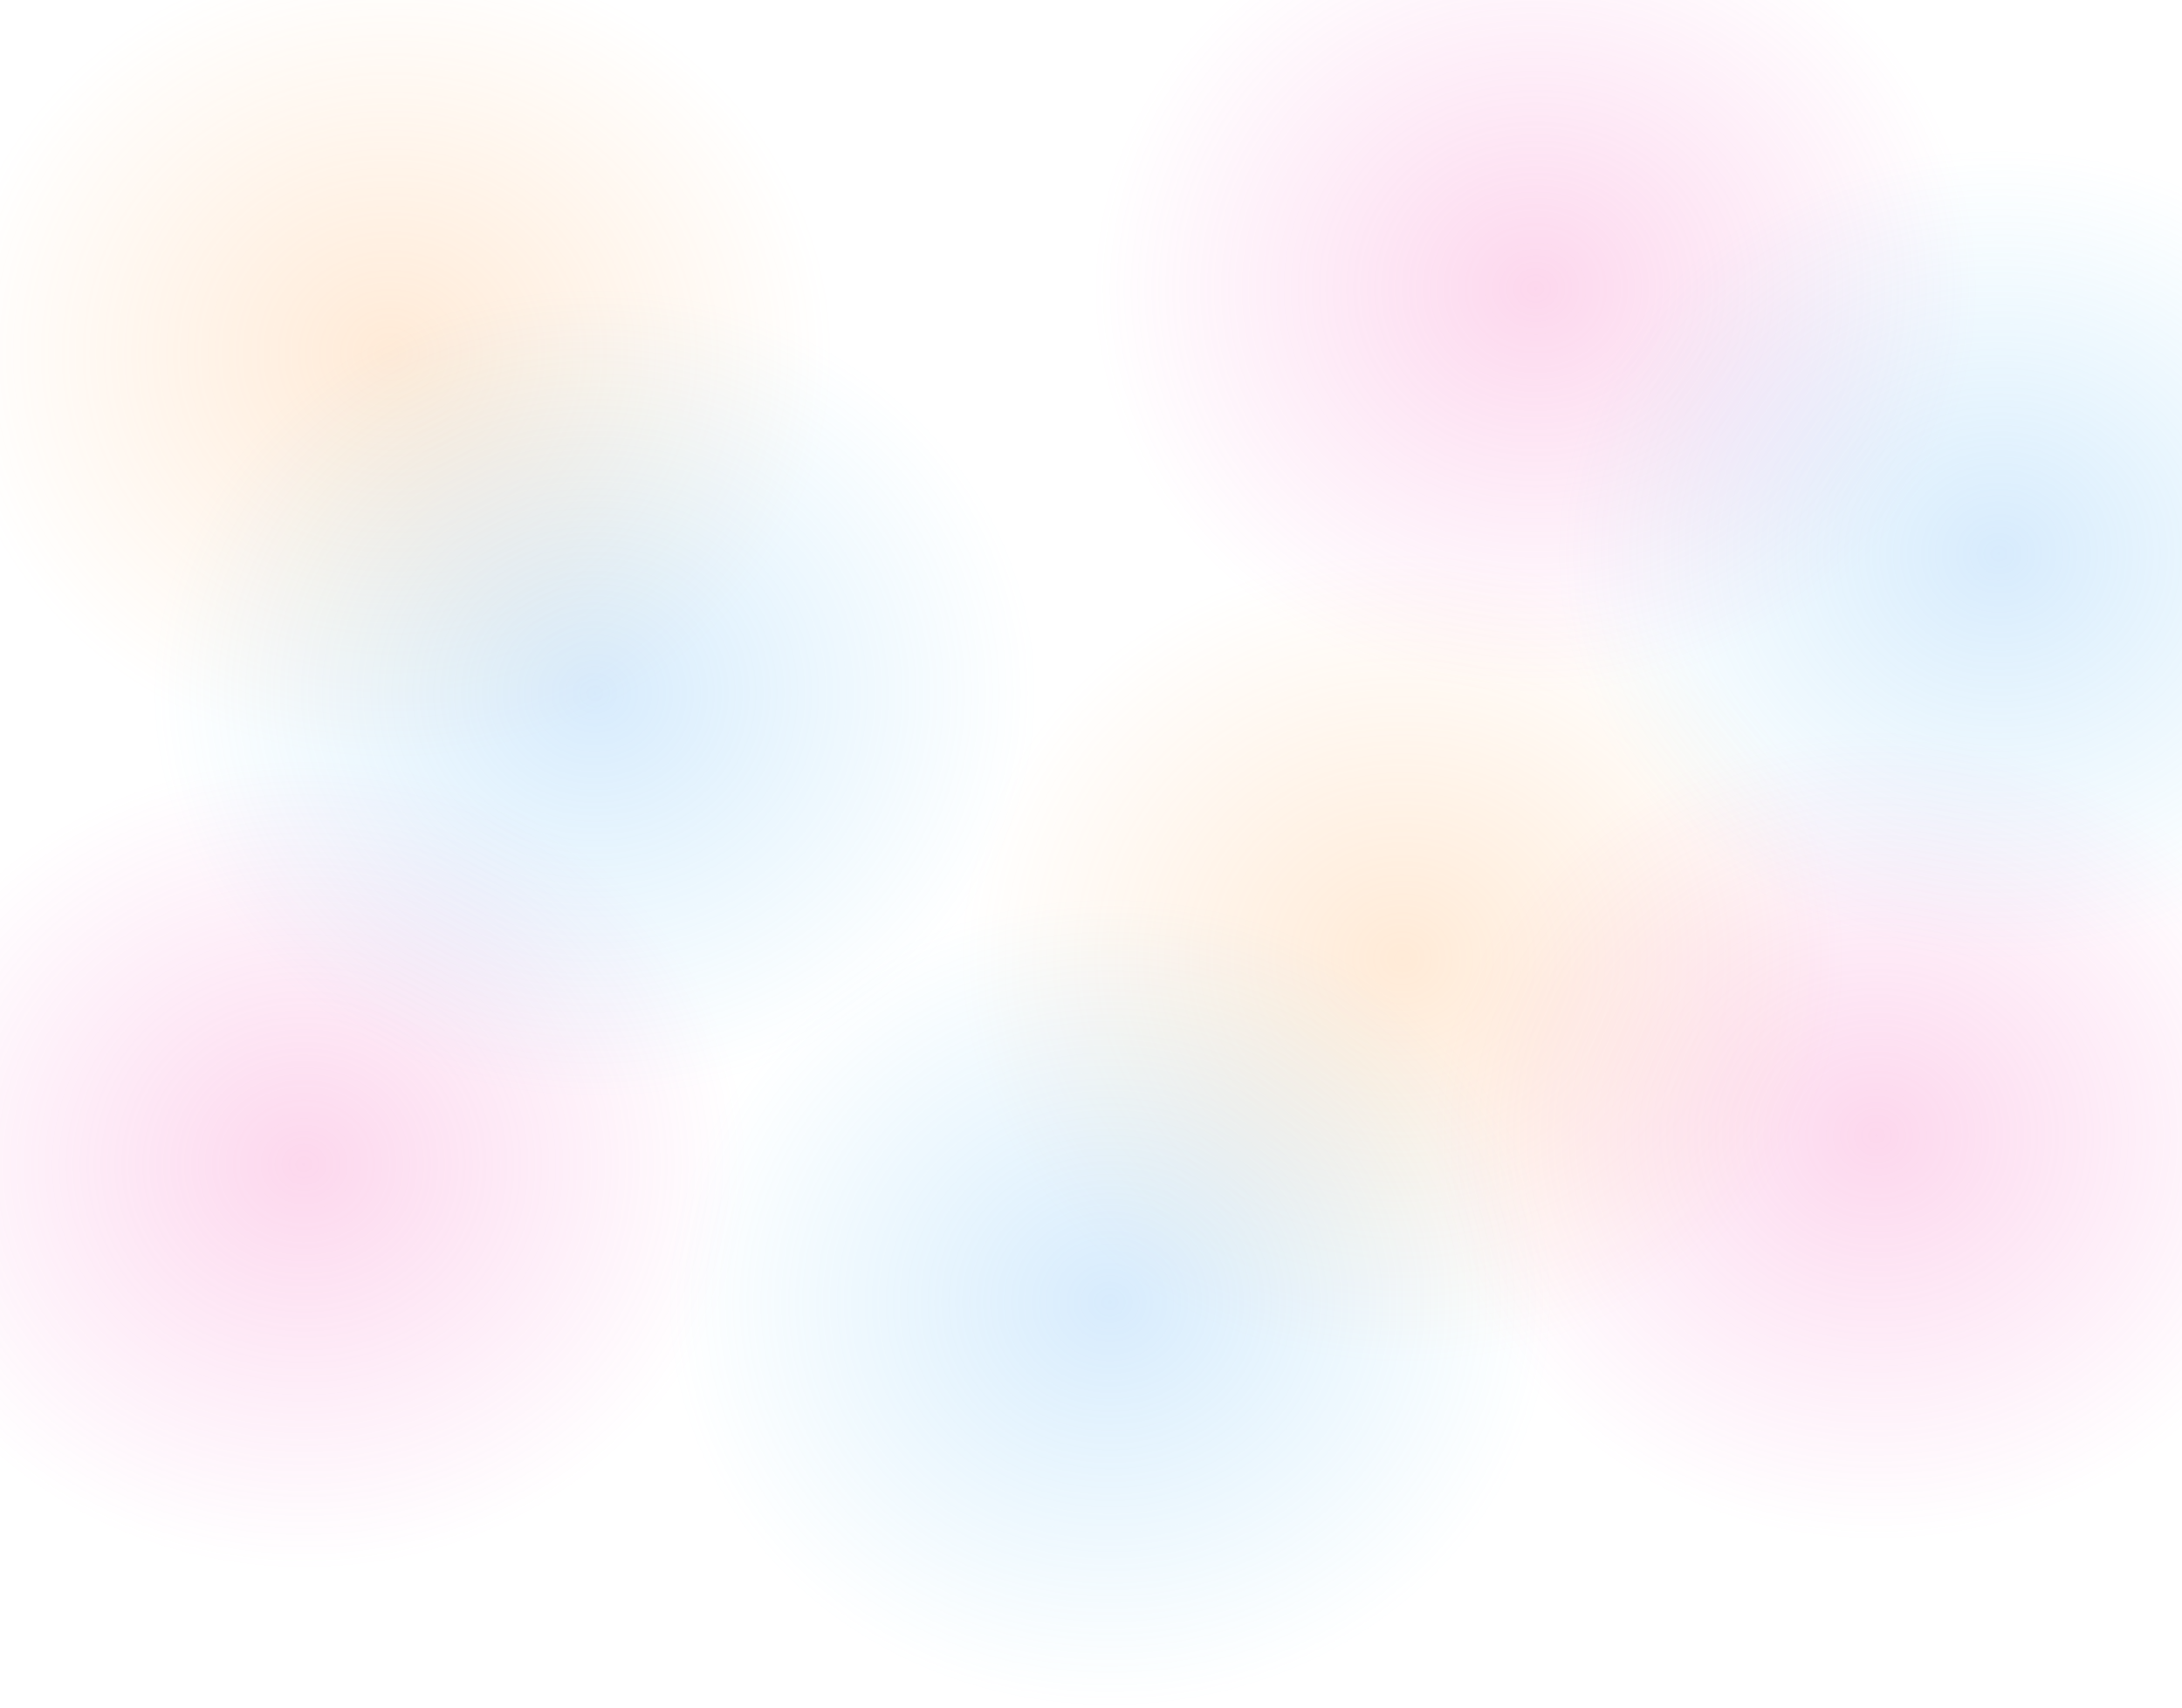 <svg width="1440" height="1127" viewBox="0 0 1440 1127" fill="none" xmlns="http://www.w3.org/2000/svg">
<ellipse cx="200.5" cy="768.5" rx="293.5" ry="267.5" fill="url(#paint0_radial_559_2052)" fill-opacity="0.5"/>
<ellipse cx="1013.5" cy="190.5" rx="293.5" ry="267.5" fill="url(#paint1_radial_559_2052)" fill-opacity="0.5"/>
<ellipse cx="1238.5" cy="749.5" rx="293.5" ry="267.5" fill="url(#paint2_radial_559_2052)" fill-opacity="0.5"/>
<ellipse cx="1319.5" cy="365.5" rx="293.5" ry="267.5" fill="url(#paint3_radial_559_2052)" fill-opacity="0.5"/>
<ellipse cx="925.5" cy="632.5" rx="293.5" ry="267.5" fill="url(#paint4_radial_559_2052)" fill-opacity="0.5"/>
<ellipse cx="257.5" cy="233.5" rx="293.5" ry="267.5" fill="url(#paint5_radial_559_2052)" fill-opacity="0.5"/>
<ellipse cx="392.5" cy="457.5" rx="293.5" ry="267.5" fill="url(#paint6_radial_559_2052)" fill-opacity="0.5"/>
<ellipse cx="732.5" cy="859.5" rx="293.5" ry="267.5" fill="url(#paint7_radial_559_2052)" fill-opacity="0.5"/>
<defs>
<radialGradient id="paint0_radial_559_2052" cx="0" cy="0" r="1" gradientUnits="userSpaceOnUse" gradientTransform="translate(200.5 768.5) rotate(90) scale(267.5 293.5)">
<stop stop-color="#F661B8" stop-opacity="0.5"/>
<stop offset="1" stop-color="#F461C8" stop-opacity="0"/>
</radialGradient>
<radialGradient id="paint1_radial_559_2052" cx="0" cy="0" r="1" gradientUnits="userSpaceOnUse" gradientTransform="translate(1013.5 190.5) rotate(90) scale(267.5 293.5)">
<stop stop-color="#F661B8" stop-opacity="0.5"/>
<stop offset="1" stop-color="#F461C8" stop-opacity="0"/>
</radialGradient>
<radialGradient id="paint2_radial_559_2052" cx="0" cy="0" r="1" gradientUnits="userSpaceOnUse" gradientTransform="translate(1238.5 749.5) rotate(90) scale(267.5 293.5)">
<stop stop-color="#F661B8" stop-opacity="0.5"/>
<stop offset="1" stop-color="#F461C8" stop-opacity="0"/>
</radialGradient>
<radialGradient id="paint3_radial_559_2052" cx="0" cy="0" r="1" gradientUnits="userSpaceOnUse" gradientTransform="translate(1319.5 365.5) rotate(90) scale(267.5 293.5)">
<stop stop-color="#61B0F6" stop-opacity="0.5"/>
<stop offset="1" stop-color="#61C9F6" stop-opacity="0"/>
</radialGradient>
<radialGradient id="paint4_radial_559_2052" cx="0" cy="0" r="1" gradientUnits="userSpaceOnUse" gradientTransform="translate(925.5 632.5) rotate(90) scale(267.5 293.5)">
<stop stop-color="#FFAD60" stop-opacity="0.5"/>
<stop offset="1" stop-color="#FFAD60" stop-opacity="0"/>
</radialGradient>
<radialGradient id="paint5_radial_559_2052" cx="0" cy="0" r="1" gradientUnits="userSpaceOnUse" gradientTransform="translate(257.5 233.5) rotate(90) scale(267.5 293.5)">
<stop stop-color="#FFAD60" stop-opacity="0.5"/>
<stop offset="1" stop-color="#FFAD60" stop-opacity="0"/>
</radialGradient>
<radialGradient id="paint6_radial_559_2052" cx="0" cy="0" r="1" gradientUnits="userSpaceOnUse" gradientTransform="translate(392.5 457.5) rotate(90) scale(267.5 293.5)">
<stop stop-color="#61B0F6" stop-opacity="0.5"/>
<stop offset="1" stop-color="#61C9F6" stop-opacity="0"/>
</radialGradient>
<radialGradient id="paint7_radial_559_2052" cx="0" cy="0" r="1" gradientUnits="userSpaceOnUse" gradientTransform="translate(732.5 859.5) rotate(90) scale(267.5 293.5)">
<stop stop-color="#61B0F6" stop-opacity="0.5"/>
<stop offset="1" stop-color="#61C9F6" stop-opacity="0"/>
</radialGradient>
</defs>
</svg>
